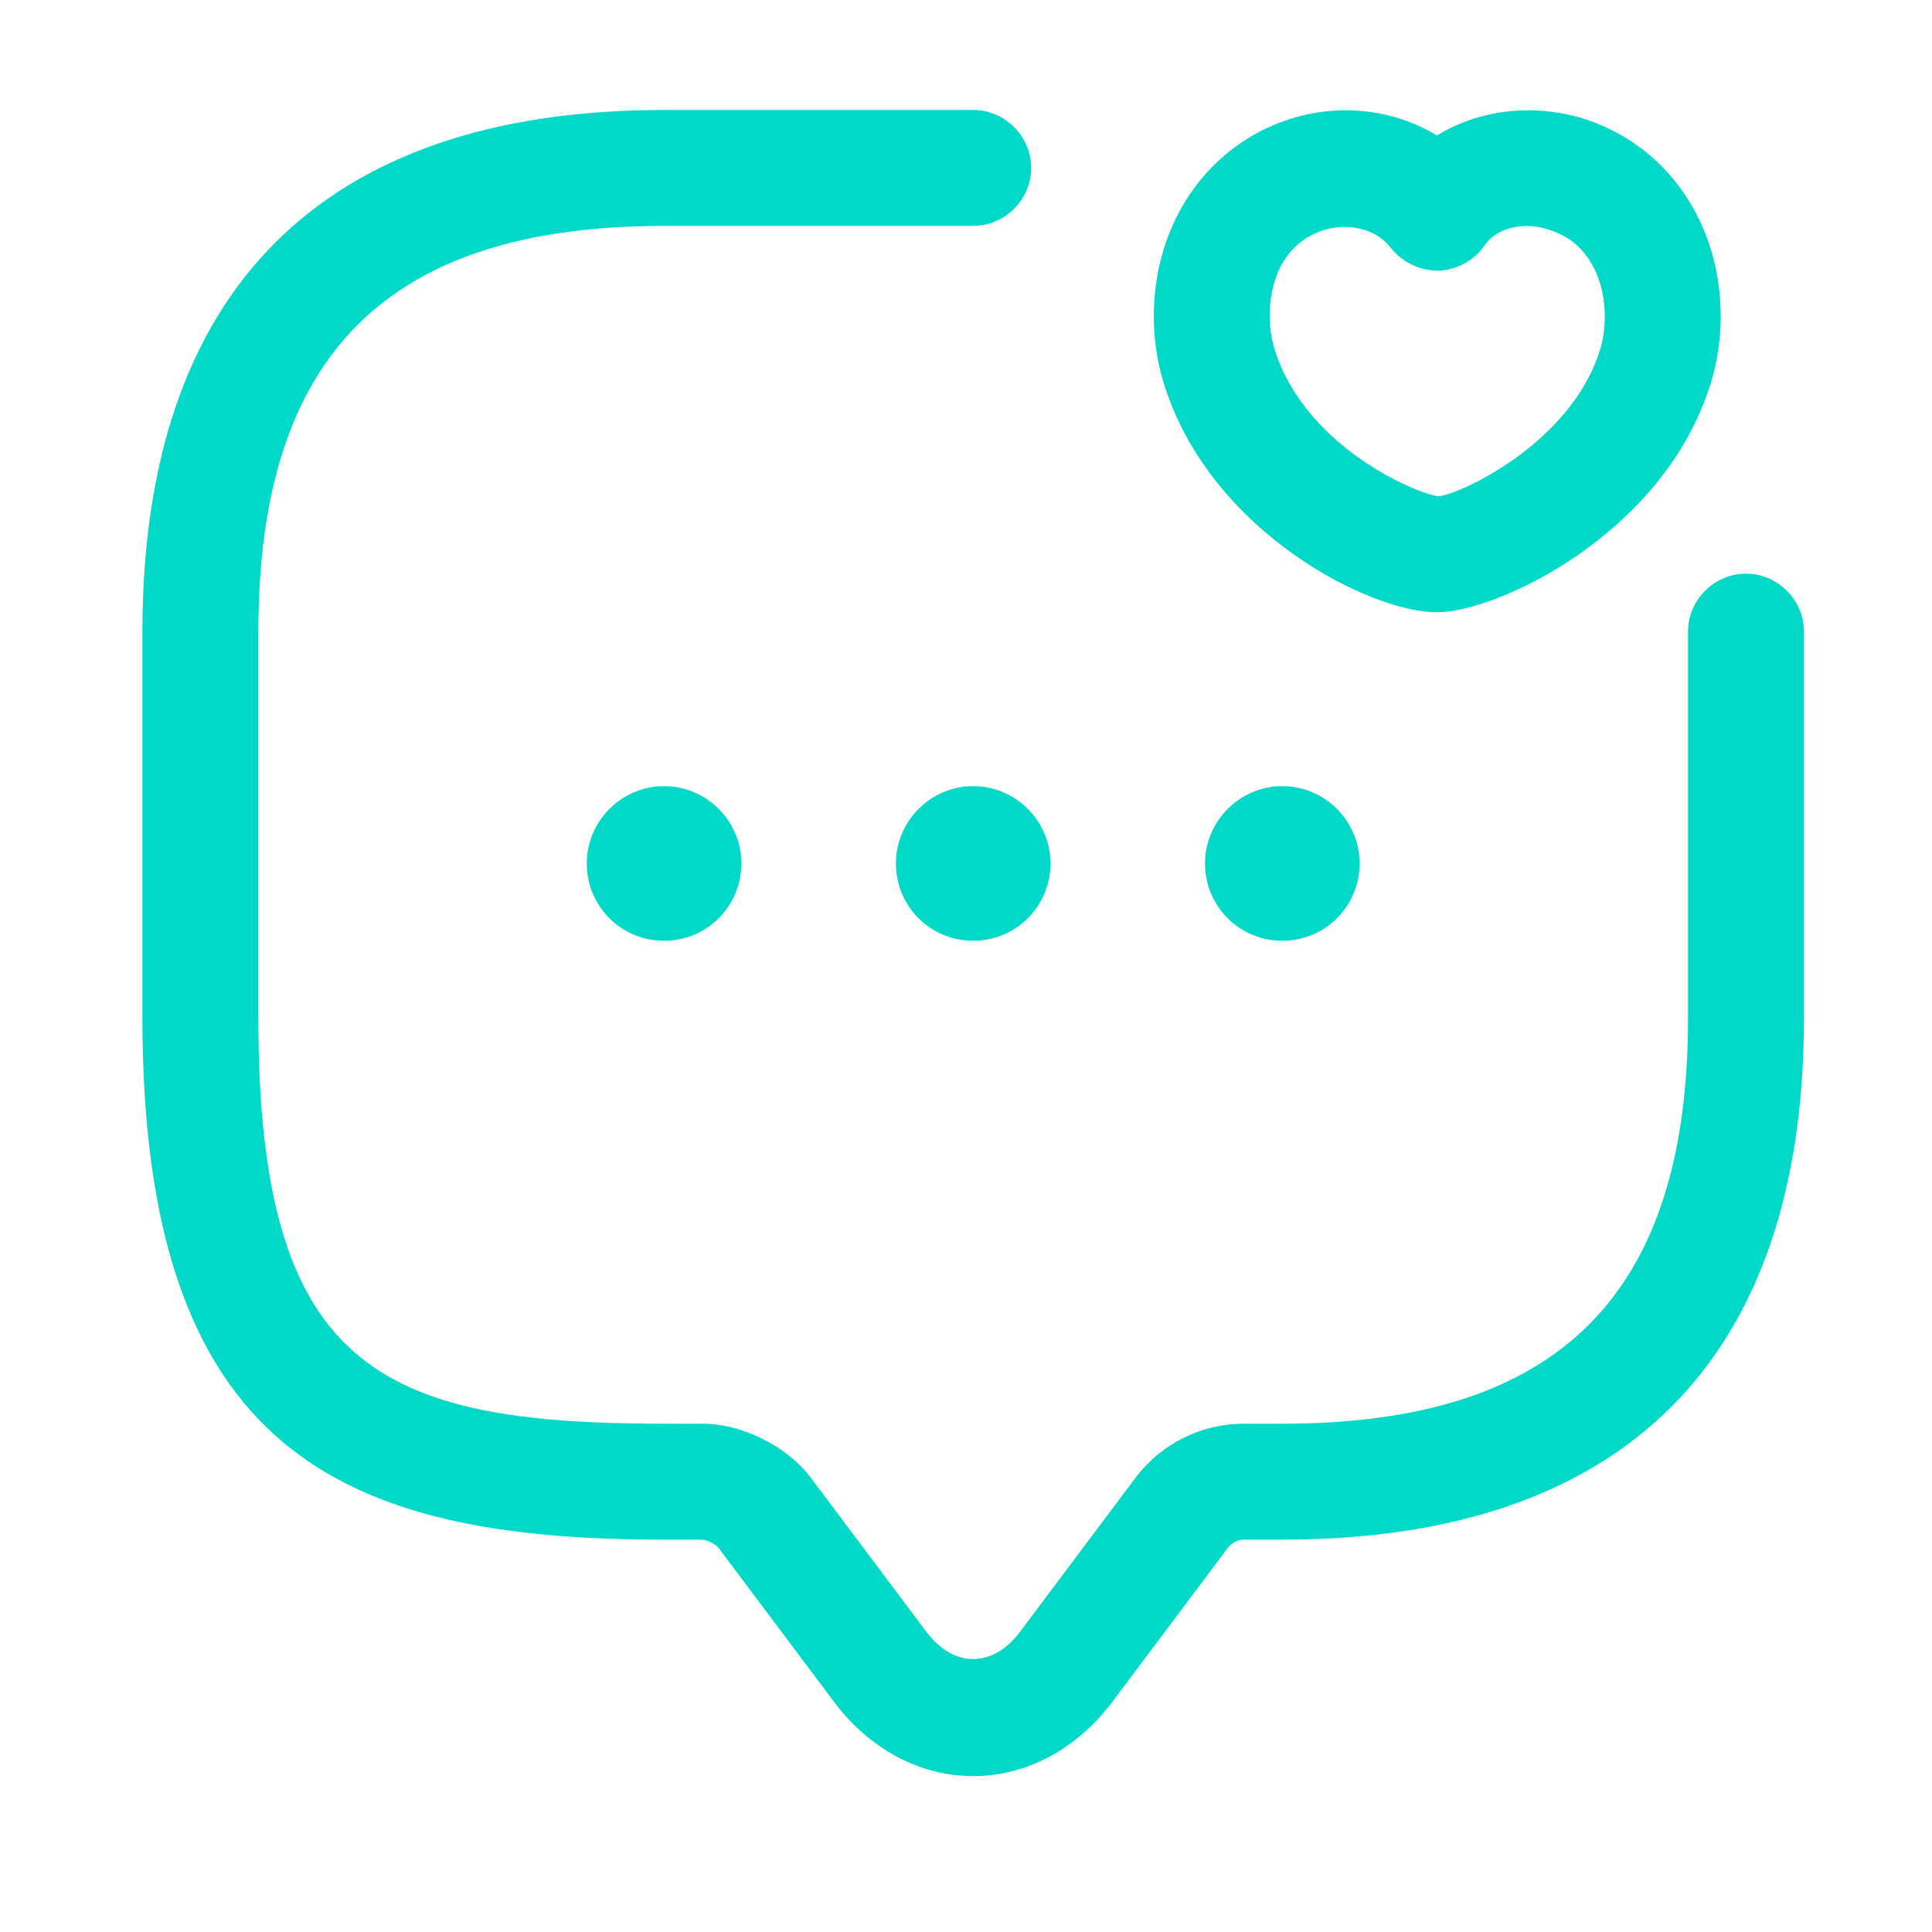 <svg width="25" height="25" viewBox="0 0 25 25" fill="none" xmlns="http://www.w3.org/2000/svg">
<g id="asicon/outline/message-favorite">
<g id="vuesax/outline/message-favorite">
<g id="message-favorite">
<path id="Vector" d="M12.593 22.983C11.903 22.983 11.253 22.633 10.793 22.023L9.293 20.023C9.263 19.983 9.143 19.923 9.083 19.923H8.593C4.423 19.923 1.843 18.793 1.843 13.173V8.173C1.843 3.753 4.173 1.423 8.593 1.423H12.593C13.003 1.423 13.343 1.763 13.343 2.173C13.343 2.583 13.003 2.923 12.593 2.923H8.593C5.013 2.923 3.343 4.593 3.343 8.173V13.173C3.343 17.693 4.893 18.423 8.593 18.423H9.093C9.603 18.423 10.183 18.713 10.493 19.123L11.993 21.123C12.343 21.583 12.843 21.583 13.193 21.123L14.693 19.123C15.023 18.683 15.543 18.423 16.093 18.423H16.593C20.173 18.423 21.843 16.753 21.843 13.173V8.173C21.843 7.763 22.183 7.423 22.593 7.423C23.003 7.423 23.343 7.763 23.343 8.173V13.173C23.343 17.593 21.013 19.923 16.593 19.923H16.093C16.013 19.923 15.943 19.963 15.893 20.023L14.393 22.023C13.933 22.633 13.283 22.983 12.593 22.983Z" fill="#00D9C8"/>
<path id="Vector_2" d="M12.593 12.173C12.033 12.173 11.593 11.723 11.593 11.173C11.593 10.623 12.043 10.173 12.593 10.173C13.143 10.173 13.593 10.623 13.593 11.173C13.593 11.723 13.153 12.173 12.593 12.173Z" fill="#00D9C8"/>
<path id="Vector_3" d="M16.593 12.173C16.033 12.173 15.593 11.723 15.593 11.173C15.593 10.623 16.043 10.173 16.593 10.173C17.143 10.173 17.593 10.623 17.593 11.173C17.593 11.723 17.153 12.173 16.593 12.173Z" fill="#00D9C8"/>
<path id="Vector_4" d="M8.593 12.173C8.033 12.173 7.593 11.723 7.593 11.173C7.593 10.623 8.043 10.173 8.593 10.173C9.143 10.173 9.593 10.623 9.593 11.173C9.593 11.723 9.153 12.173 8.593 12.173Z" fill="#00D9C8"/>
<path id="Vector_5" d="M18.593 7.923C17.733 7.923 15.703 6.903 15.083 5.033C14.833 4.293 14.893 3.443 15.243 2.773C15.553 2.173 16.073 1.733 16.713 1.533C17.363 1.333 18.053 1.423 18.593 1.753C19.133 1.423 19.823 1.333 20.483 1.533C21.123 1.733 21.643 2.173 21.953 2.773C22.303 3.443 22.363 4.293 22.113 5.033C21.483 6.933 19.363 7.923 18.593 7.923ZM16.503 4.553C16.923 5.813 18.353 6.393 18.613 6.423C18.903 6.393 20.303 5.743 20.693 4.563C20.813 4.203 20.783 3.773 20.623 3.463C20.493 3.213 20.303 3.053 20.043 2.973C19.763 2.873 19.383 2.923 19.213 3.173C19.073 3.373 18.853 3.493 18.613 3.503C18.373 3.503 18.143 3.393 17.993 3.203C17.783 2.933 17.413 2.893 17.143 2.973C16.883 3.053 16.693 3.213 16.563 3.463C16.413 3.773 16.383 4.193 16.503 4.553Z" fill="#00D9C8"/>
</g>
</g>
</g>
</svg>
